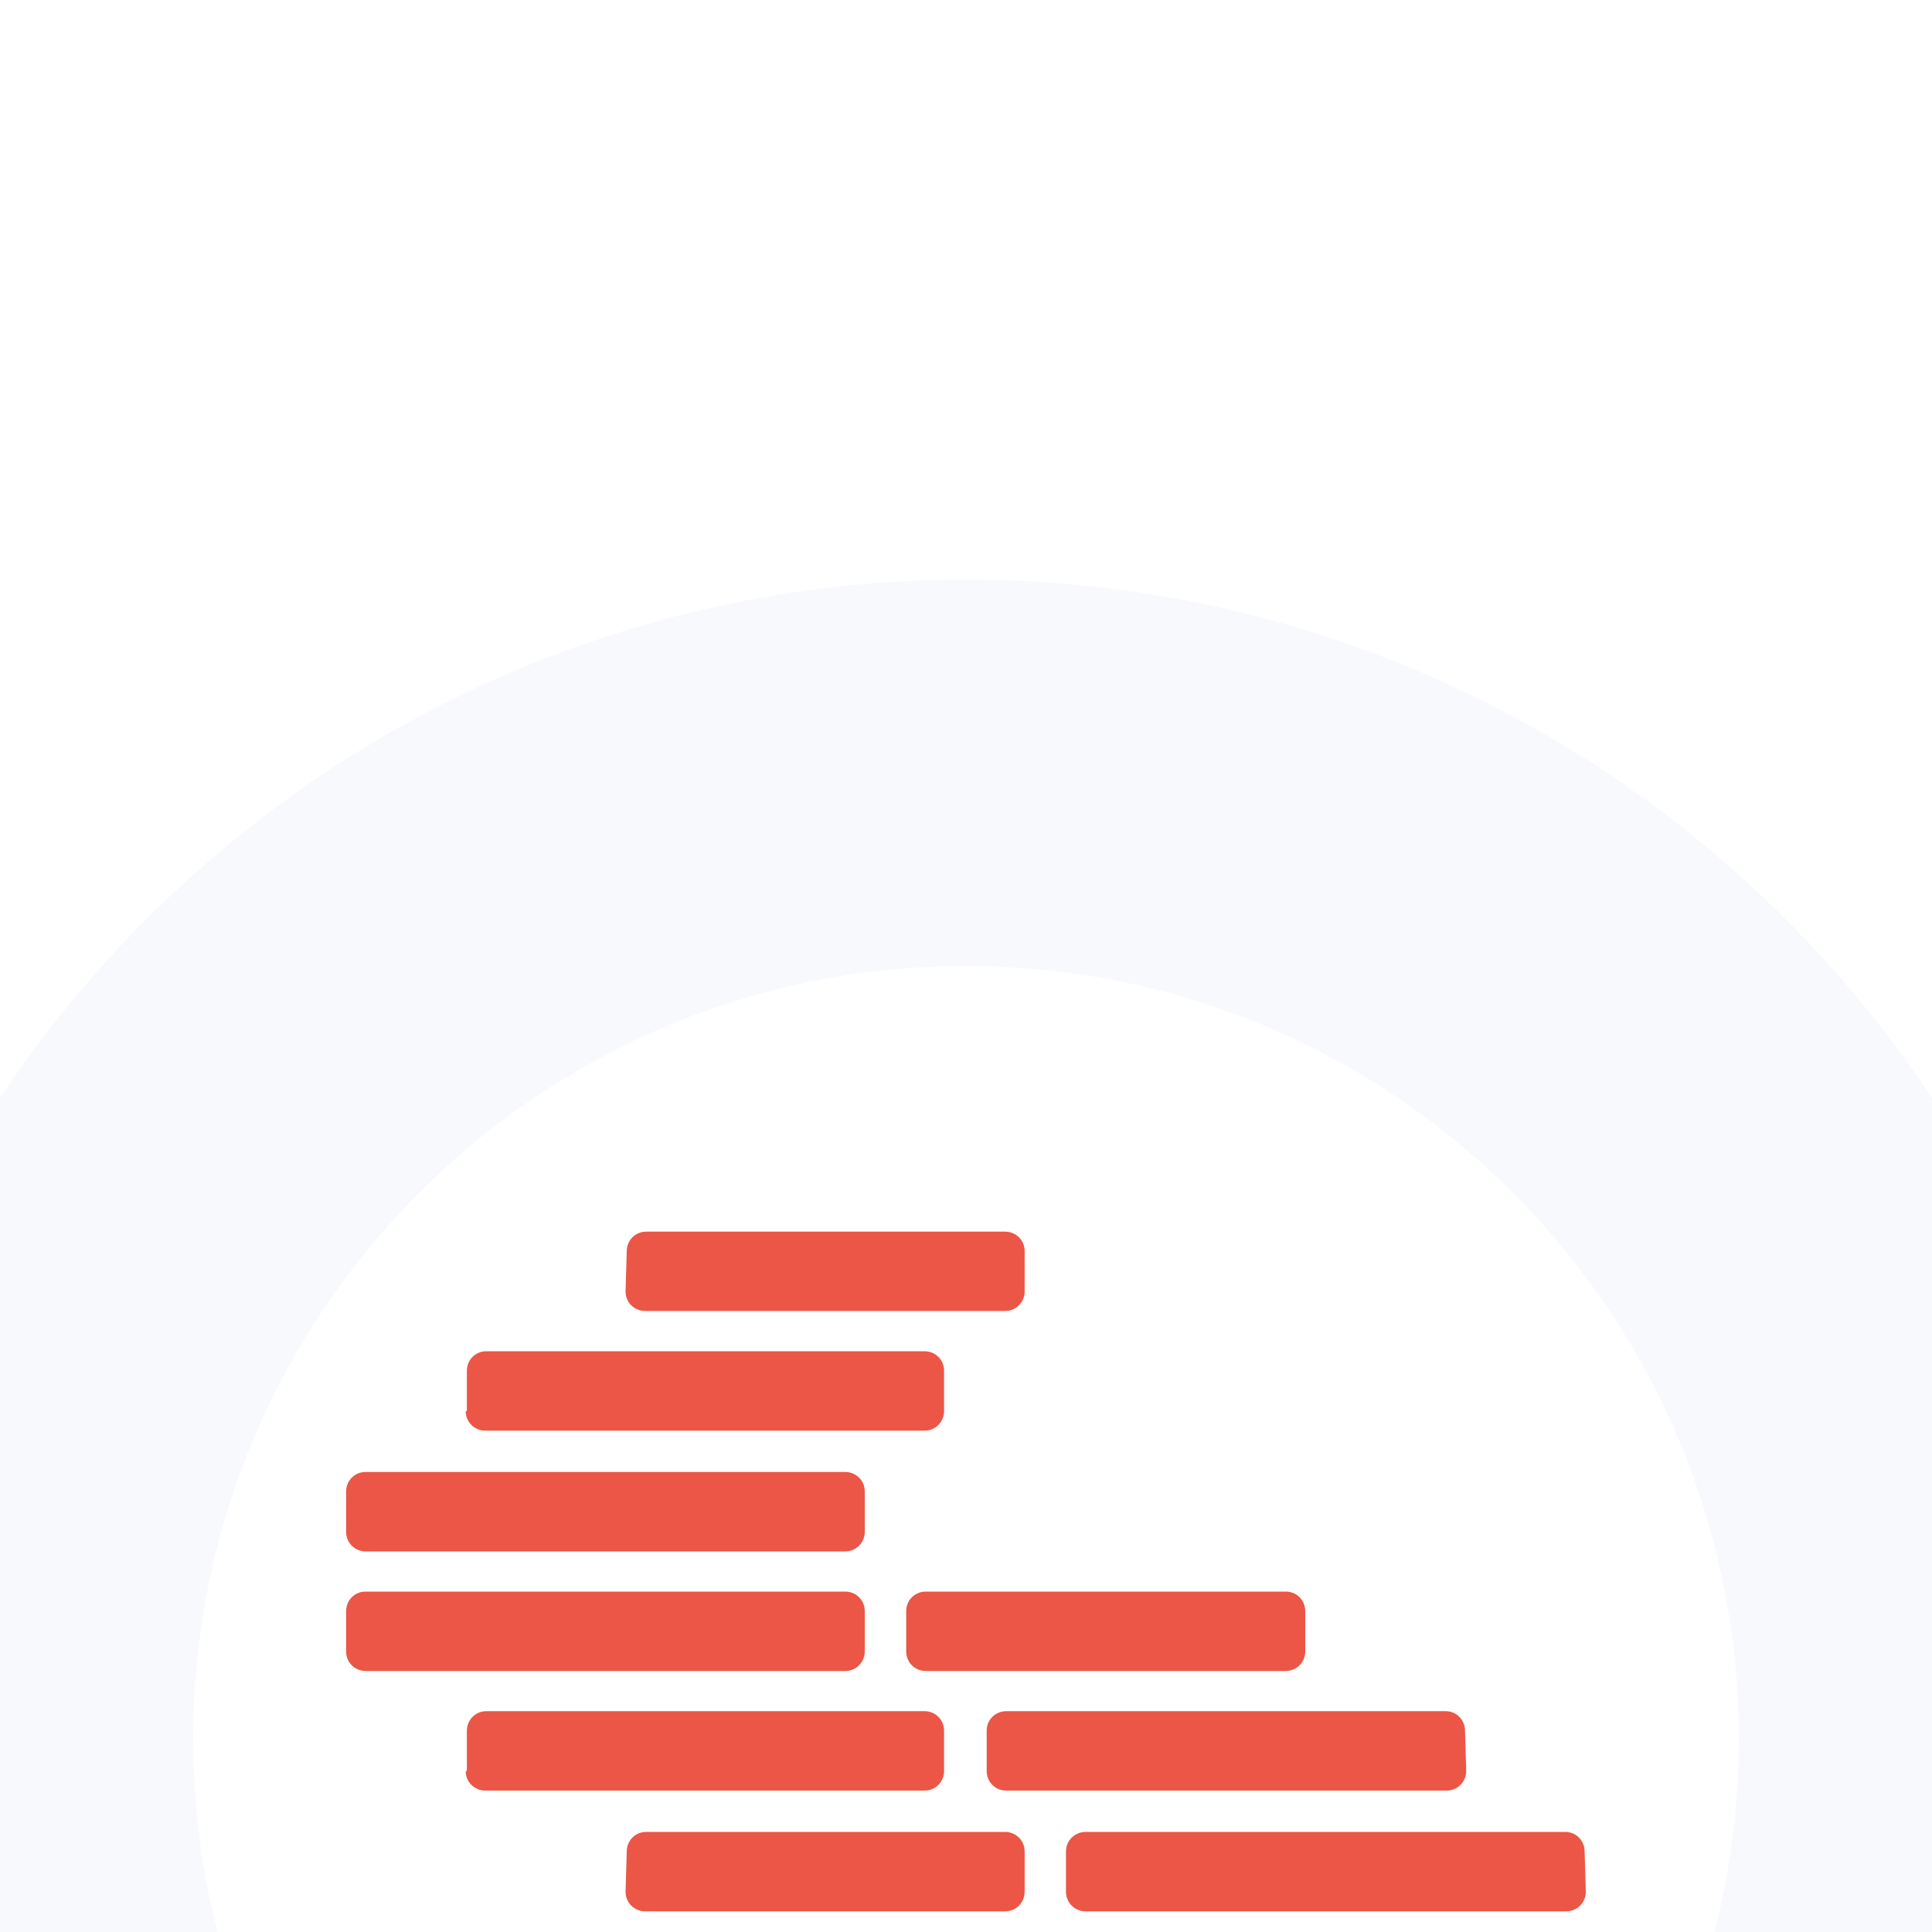 <svg width="20" height="20" viewBox="0 0 20 20" fill="none" xmlns="http://www.w3.org/2000/svg">
<rect width="20" height="20" fill="#E5E5E5"/>
<g filter="url(#filter0_d_70:7495)">
<g clip-path="url(#clip0_70:7495)">
<rect width="716" height="50" transform="translate(-15 -15)" fill="white"/>
<ellipse cx="10" cy="10" rx="10" ry="10" fill="white"/>
<path fill-rule="evenodd" clip-rule="evenodd" d="M6.476 5.369C6.476 5.488 6.571 5.571 6.678 5.571H10.405C10.524 5.571 10.607 5.476 10.607 5.369V4.952C10.607 4.833 10.512 4.75 10.405 4.75H6.69C6.571 4.75 6.488 4.845 6.488 4.952L6.476 5.369ZM13.309 9.298C13.416 9.298 13.512 9.214 13.512 9.095V8.679C13.512 8.571 13.428 8.476 13.309 8.476H9.583C9.476 8.476 9.381 8.56 9.381 8.679V9.095C9.381 9.202 9.464 9.298 9.583 9.298H13.309ZM14.976 10.536C15.083 10.536 15.178 10.452 15.178 10.333L15.166 9.917C15.166 9.81 15.083 9.714 14.964 9.714H10.416C10.309 9.714 10.214 9.798 10.214 9.917V10.333C10.214 10.441 10.297 10.536 10.416 10.536H14.976ZM16.416 11.583C16.416 11.702 16.321 11.786 16.214 11.786H11.238C11.119 11.786 11.035 11.691 11.035 11.583V11.167C11.035 11.048 11.131 10.964 11.238 10.964H16.202C16.321 10.964 16.404 11.059 16.404 11.167L16.416 11.583ZM16.214 13.024C16.321 13.024 16.416 12.941 16.416 12.821L16.404 12.405C16.404 12.298 16.321 12.202 16.202 12.202H11.238C11.131 12.202 11.035 12.286 11.035 12.405V12.821C11.035 12.929 11.119 13.024 11.238 13.024H16.214ZM15.178 14.059C15.178 14.179 15.083 14.262 14.976 14.262H10.416C10.297 14.262 10.214 14.167 10.214 14.059V13.643C10.214 13.524 10.309 13.441 10.416 13.441H14.964C15.083 13.441 15.166 13.536 15.166 13.643L15.178 14.059ZM13.309 15.512C13.416 15.512 13.512 15.429 13.512 15.309V14.893C13.512 14.786 13.428 14.691 13.309 14.691H9.583C9.476 14.691 9.381 14.774 9.381 14.893V15.309C9.381 15.417 9.464 15.512 9.583 15.512H13.309ZM5.023 6.81C4.916 6.81 4.821 6.726 4.821 6.607H4.833V6.19C4.833 6.083 4.916 5.988 5.035 5.988H9.571C9.678 5.988 9.773 6.071 9.773 6.19V6.607C9.773 6.714 9.69 6.81 9.571 6.81H5.023ZM3.583 7.857C3.583 7.976 3.678 8.06 3.785 8.06H8.75C8.869 8.06 8.952 7.964 8.952 7.857V7.44C8.952 7.321 8.857 7.238 8.75 7.238H3.785C3.666 7.238 3.583 7.333 3.583 7.44V7.857ZM3.785 9.298C3.678 9.298 3.583 9.214 3.583 9.095V8.679C3.583 8.571 3.666 8.476 3.785 8.476H8.75C8.857 8.476 8.952 8.56 8.952 8.679V9.095C8.952 9.202 8.869 9.298 8.75 9.298H3.785ZM4.821 10.333C4.821 10.452 4.916 10.536 5.023 10.536H9.571C9.69 10.536 9.773 10.441 9.773 10.333V9.917C9.773 9.798 9.678 9.714 9.571 9.714H5.035C4.916 9.714 4.833 9.81 4.833 9.917V10.333H4.821ZM6.678 11.786C6.571 11.786 6.476 11.702 6.476 11.583L6.488 11.167C6.488 11.059 6.571 10.964 6.69 10.964H10.405C10.512 10.964 10.607 11.048 10.607 11.167V11.583C10.607 11.691 10.524 11.786 10.405 11.786H6.678Z" fill="#EB5646"/>
<path d="M10 18C5.582 18 2 14.418 2 10H-2C-2 16.627 3.373 22 10 22V18ZM18 10C18 14.418 14.418 18 10 18V22C16.627 22 22 16.627 22 10H18ZM10 2C14.418 2 18 5.582 18 10H22C22 3.373 16.627 -2 10 -2V2ZM10 -2C3.373 -2 -2 3.373 -2 10H2C2 5.582 5.582 2 10 2V-2Z" fill="#F7F9FC"/>
</g>
</g>
<defs>
<filter id="filter0_d_70:7495" x="-35" y="-27" width="756" height="320" filterUnits="userSpaceOnUse" color-interpolation-filters="sRGB">
<feFlood flood-opacity="0" result="BackgroundImageFix"/>
<feColorMatrix in="SourceAlpha" type="matrix" values="0 0 0 0 0 0 0 0 0 0 0 0 0 0 0 0 0 0 127 0" result="hardAlpha"/>
<feOffset dy="8"/>
<feGaussianBlur stdDeviation="10"/>
<feColorMatrix type="matrix" values="0 0 0 0 0.133 0 0 0 0 0.133 0 0 0 0 0.133 0 0 0 0.1 0"/>
<feBlend mode="normal" in2="BackgroundImageFix" result="effect1_dropShadow_70:7495"/>
<feBlend mode="normal" in="SourceGraphic" in2="effect1_dropShadow_70:7495" result="shape"/>
</filter>
<clipPath id="clip0_70:7495">
<rect width="716" height="50" fill="white" transform="translate(-15 -15)"/>
</clipPath>
</defs>
</svg>
